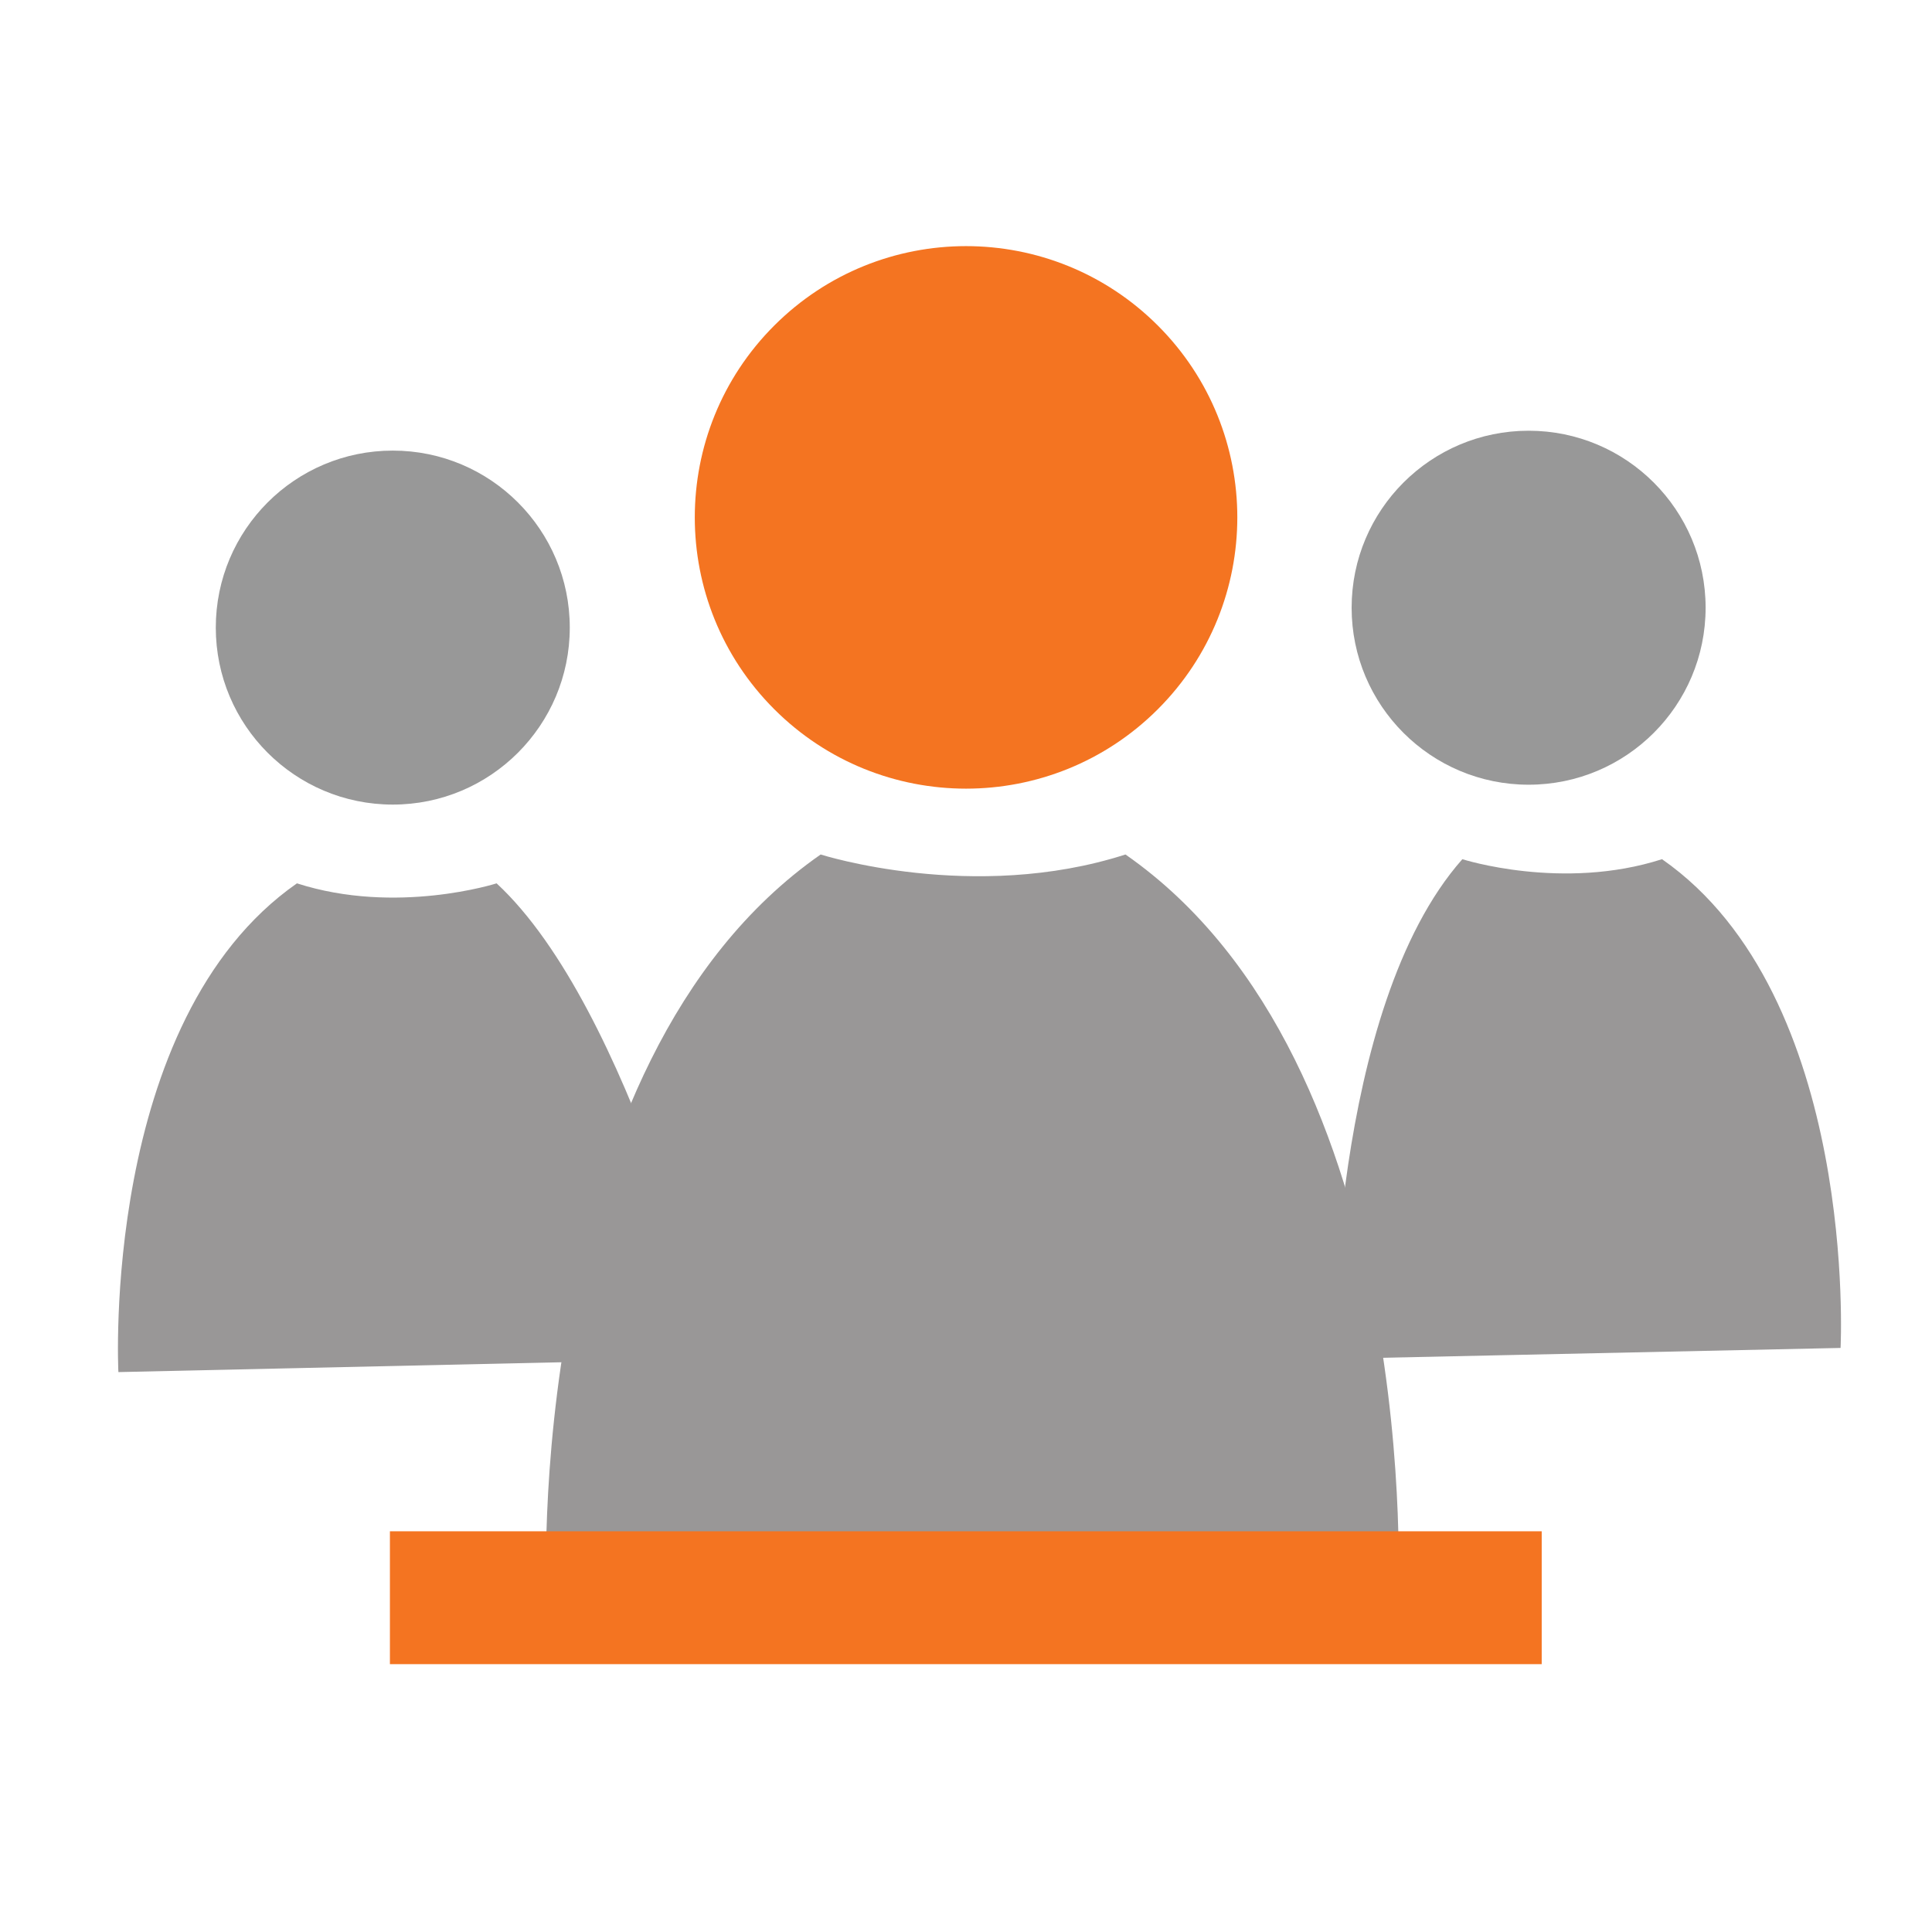 <svg id="Layer_1" data-name="Layer 1" xmlns="http://www.w3.org/2000/svg" viewBox="0 0 300 300"><defs><style>.cls-1{fill:#989898;}.cls-2{fill:#999797;}.cls-3{fill:#f47421;}</style></defs><title>1</title><circle class="cls-1" cx="237.363" cy="94.366" r="27.483"/><path class="cls-2" d="M207,211s-.473-54.383,20.074-77.585c0,0,15.539,4.979,31.003,0,30.541,21.292,27.726,75.892,27.726,75.892"/><circle class="cls-3" cx="150.008" cy="80.339" r="42.122" transform="translate(-12.872 129.603) rotate(-45)"/><path class="cls-2" d="M84.859,248.55s-4.056-83.36,42.572-115.866c0,0,23.723,7.601,47.333,0,46.628,32.506,42.33,115.866,42.33,115.866"/><circle class="cls-1" cx="60.991" cy="97.452" r="27.483"/><path class="cls-2" d="M111,211s-12.886-54.383-33.888-73.834c0,0-15.539,4.979-31.003,0C15.567,158.458,18.383,213.058,18.383,213.058"/><rect class="cls-3" x="60.546" y="237.777" width="178.849" height="20.632"/></svg>